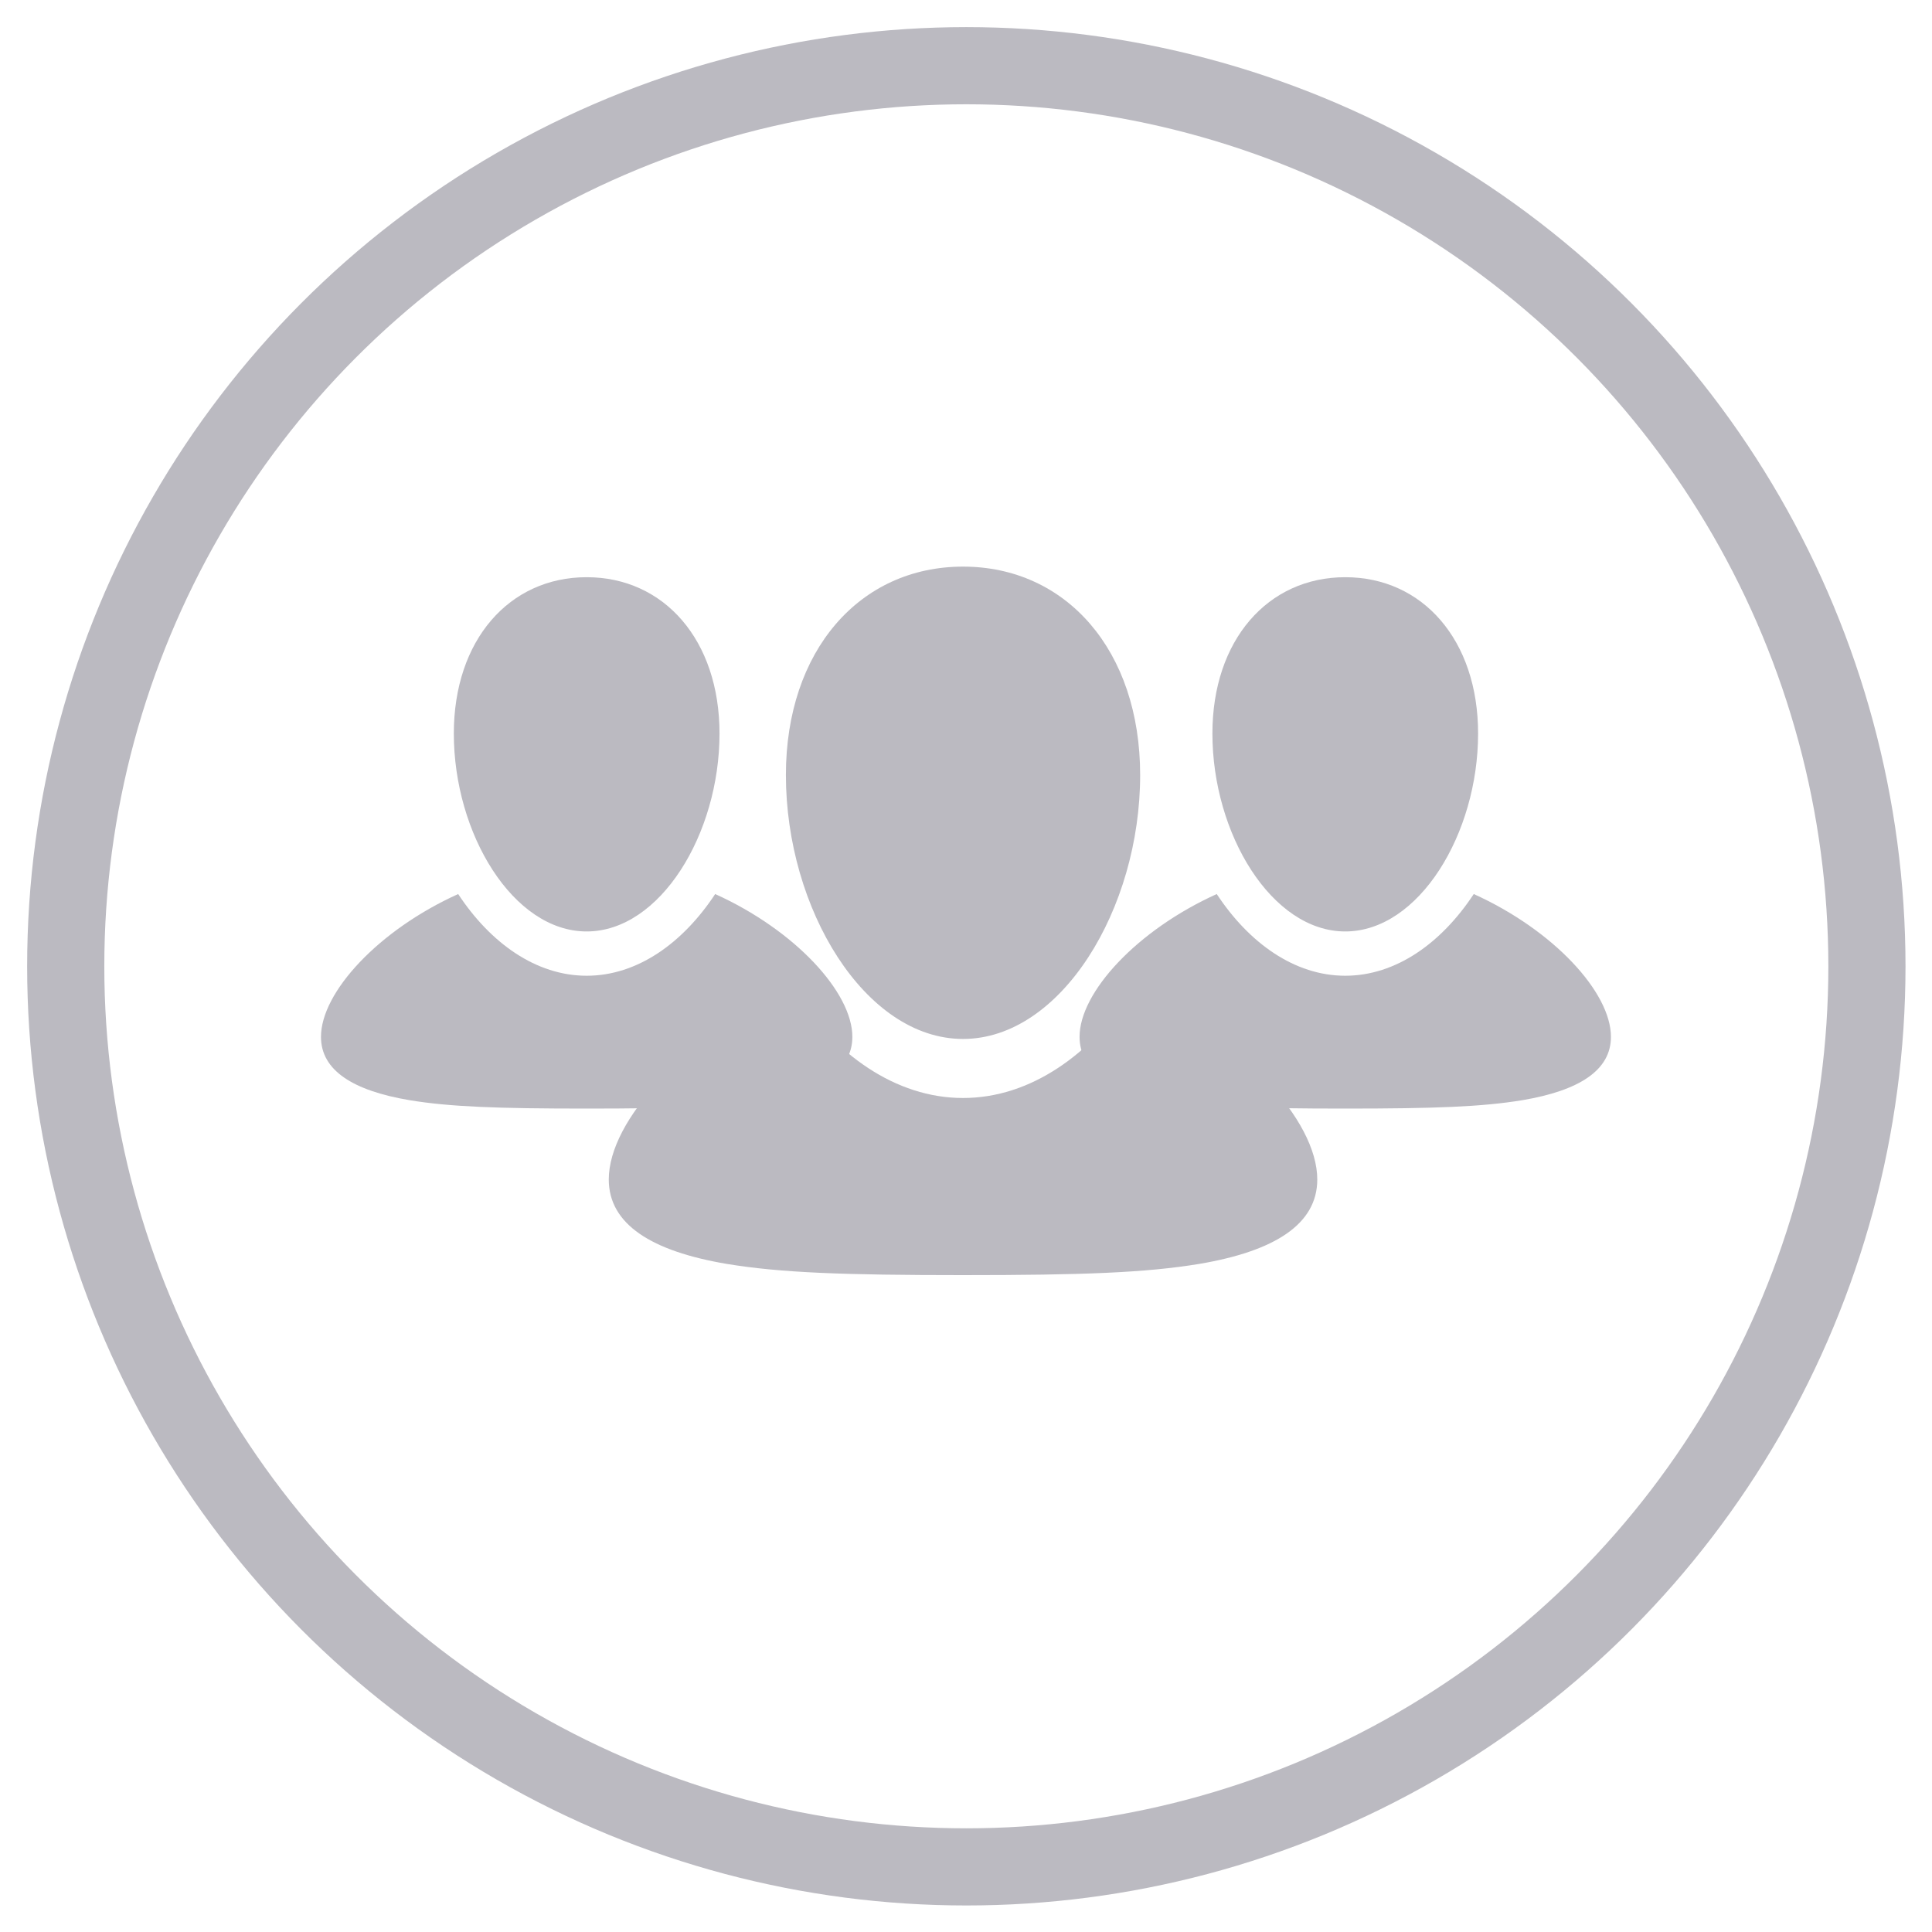 <?xml version="1.0" encoding="UTF-8" standalone="no"?>
<!DOCTYPE svg PUBLIC "-//W3C//DTD SVG 1.1//EN" "http://www.w3.org/Graphics/SVG/1.1/DTD/svg11.dtd">
<svg width="100%" height="100%" viewBox="0 0 50 50" version="1.1" xmlns="http://www.w3.org/2000/svg" xmlns:xlink="http://www.w3.org/1999/xlink" xml:space="preserve" xmlns:serif="http://www.serif.com/" style="fill-rule:evenodd;clip-rule:evenodd;stroke-linecap:round;stroke-linejoin:round;stroke-miterlimit:1.5;">
    <g transform="matrix(1.04,0,0,1.04,-2.33,-1.141)">
        <circle cx="26.287" cy="25.143" r="22.411" style="fill:none;stroke:rgb(187,186,193);stroke-width:1.92px;"/>
    </g>
    <g id="Pin-Icon" serif:id="Pin Icon" transform="matrix(1.038,0,0,1.076,-969.613,-2909.91)">
        <path d="M966.498,2727.42C964.577,2733.88 958.5,2740 958.5,2740C958.5,2740 952.444,2733.89 950.513,2727.45C950.187,2726.54 950,2725.52 950,2724.5C950,2719.78 953.806,2716 958.5,2716C963.194,2716 967,2719.78 967,2724.5C967,2725.51 966.817,2726.52 966.498,2727.42ZM958.5,2721C956.567,2721 955,2722.57 955,2724.5C955,2726.43 956.567,2728 958.5,2728C960.433,2728 962,2726.43 962,2724.5C962,2722.57 960.433,2721 958.5,2721Z" style="fill:rgb(187,186,193);fill-opacity:0;"/>
    </g>
    <g id="User-Icon" serif:id="User Icon" transform="matrix(0.573,0,0,0.573,-76.92,-1667.39)">
        <path d="M203.004,2959.62C201.186,2959.92 199.049,2960 195,2960C190.951,2960 188.814,2959.92 186.996,2959.62C184.451,2959.19 183,2958.28 183,2956.76C183,2954.75 185.592,2951.94 189.196,2950.31C190.652,2952.52 192.709,2954 195,2954C197.291,2954 199.348,2952.52 200.804,2950.31C204.408,2951.94 207,2954.75 207,2956.76C207,2958.28 205.549,2959.19 203.004,2959.62ZM195,2952C191.678,2952 189,2947.59 189,2943.06C189,2938.84 191.505,2936 195,2936C198.495,2936 201,2938.84 201,2943.06C201,2947.59 198.322,2952 195,2952Z" style="fill:rgb(187,186,193);"/>
    </g>
    <g id="User-Icon1" serif:id="User Icon" transform="matrix(0.573,0,0,0.573,-96.552,-1667.39)">
        <path d="M203.004,2959.62C201.186,2959.92 199.049,2960 195,2960C190.951,2960 188.814,2959.92 186.996,2959.62C184.451,2959.19 183,2958.28 183,2956.76C183,2954.75 185.592,2951.94 189.196,2950.31C190.652,2952.52 192.709,2954 195,2954C197.291,2954 199.348,2952.52 200.804,2950.31C204.408,2951.94 207,2954.75 207,2956.76C207,2958.28 205.549,2959.19 203.004,2959.62ZM195,2952C191.678,2952 189,2947.59 189,2943.06C189,2938.84 191.505,2936 195,2936C198.495,2936 201,2938.84 201,2943.06C201,2947.59 198.322,2952 195,2952Z" style="fill:rgb(187,186,193);"/>
    </g>
    <g id="User-Icon2" serif:id="User Icon" transform="matrix(0.764,0,0,0.764,-124.057,-2228.44)">
        <path d="M203.004,2959.62C201.186,2959.92 199.049,2960 195,2960C190.951,2960 188.814,2959.92 186.996,2959.62C184.451,2959.19 183,2958.28 183,2956.76C183,2954.75 185.592,2951.94 189.196,2950.31C190.652,2952.52 192.709,2954 195,2954C197.291,2954 199.348,2952.52 200.804,2950.31C204.408,2951.94 207,2954.75 207,2956.76C207,2958.28 205.549,2959.19 203.004,2959.62ZM195,2952C191.678,2952 189,2947.59 189,2943.06C189,2938.84 191.505,2936 195,2936C198.495,2936 201,2938.84 201,2943.06C201,2947.59 198.322,2952 195,2952Z" style="fill:rgb(187,186,193);"/>
    </g>
</svg>
